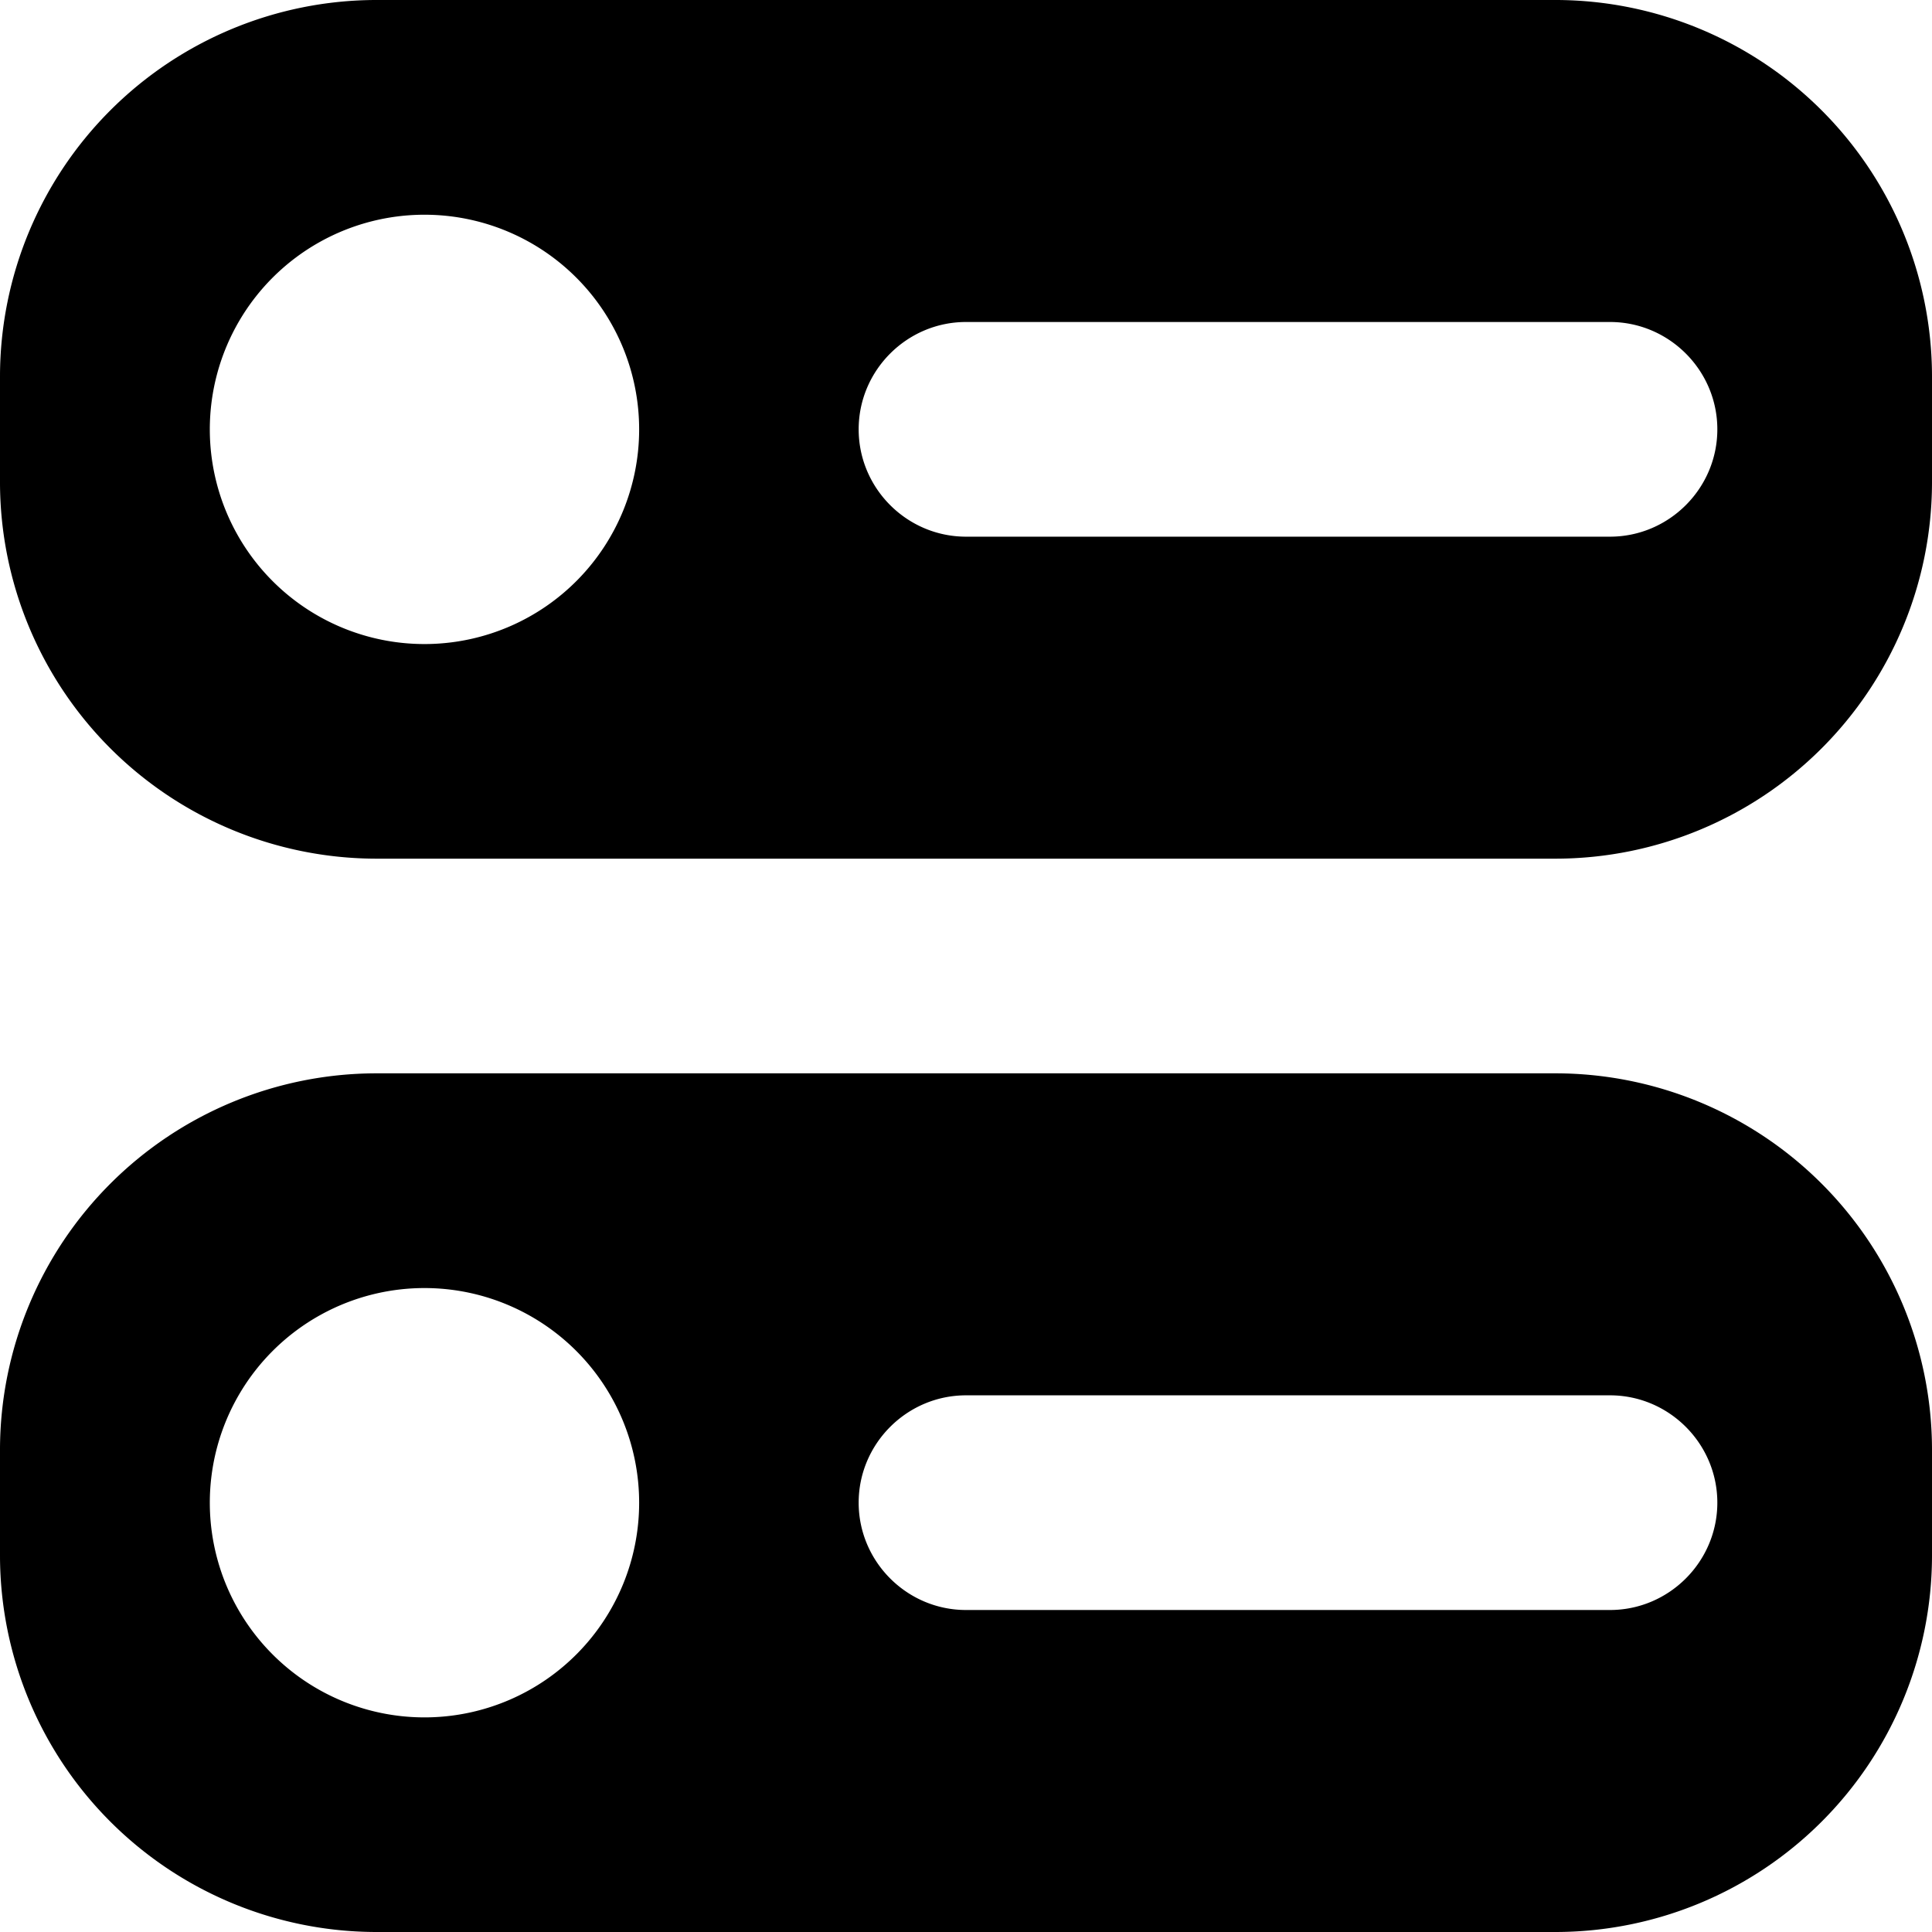 <svg xmlns="http://www.w3.org/2000/svg" viewBox="0 0 18 18"><path d="M14.5 0h-11A3.51 3.51 0 000 3.5v1A3.51 3.51 0 003.5 8h11A3.51 3.51 0 0018 4.5v-1A3.51 3.51 0 0014.5 0zM4 6a2 2 0 11-.001-3.999A2 2 0 014 6zm11-1H9c-.55 0-1-.45-1-1s.45-1 1-1h6c.55 0 1 .45 1 1s-.45 1-1 1zm-.5 5h-11A3.51 3.51 0 000 13.5v1A3.51 3.51 0 003.5 18h11a3.51 3.51 0 003.5-3.5v-1a3.51 3.51 0 00-3.5-3.5zM4 16a2 2 0 11-.001-3.999A2 2 0 014 16zm11-1H9c-.55 0-1-.45-1-1s.45-1 1-1h6c.55 0 1 .45 1 1s-.45 1-1 1z" fill="currentColor" stroke="none"></path></svg>